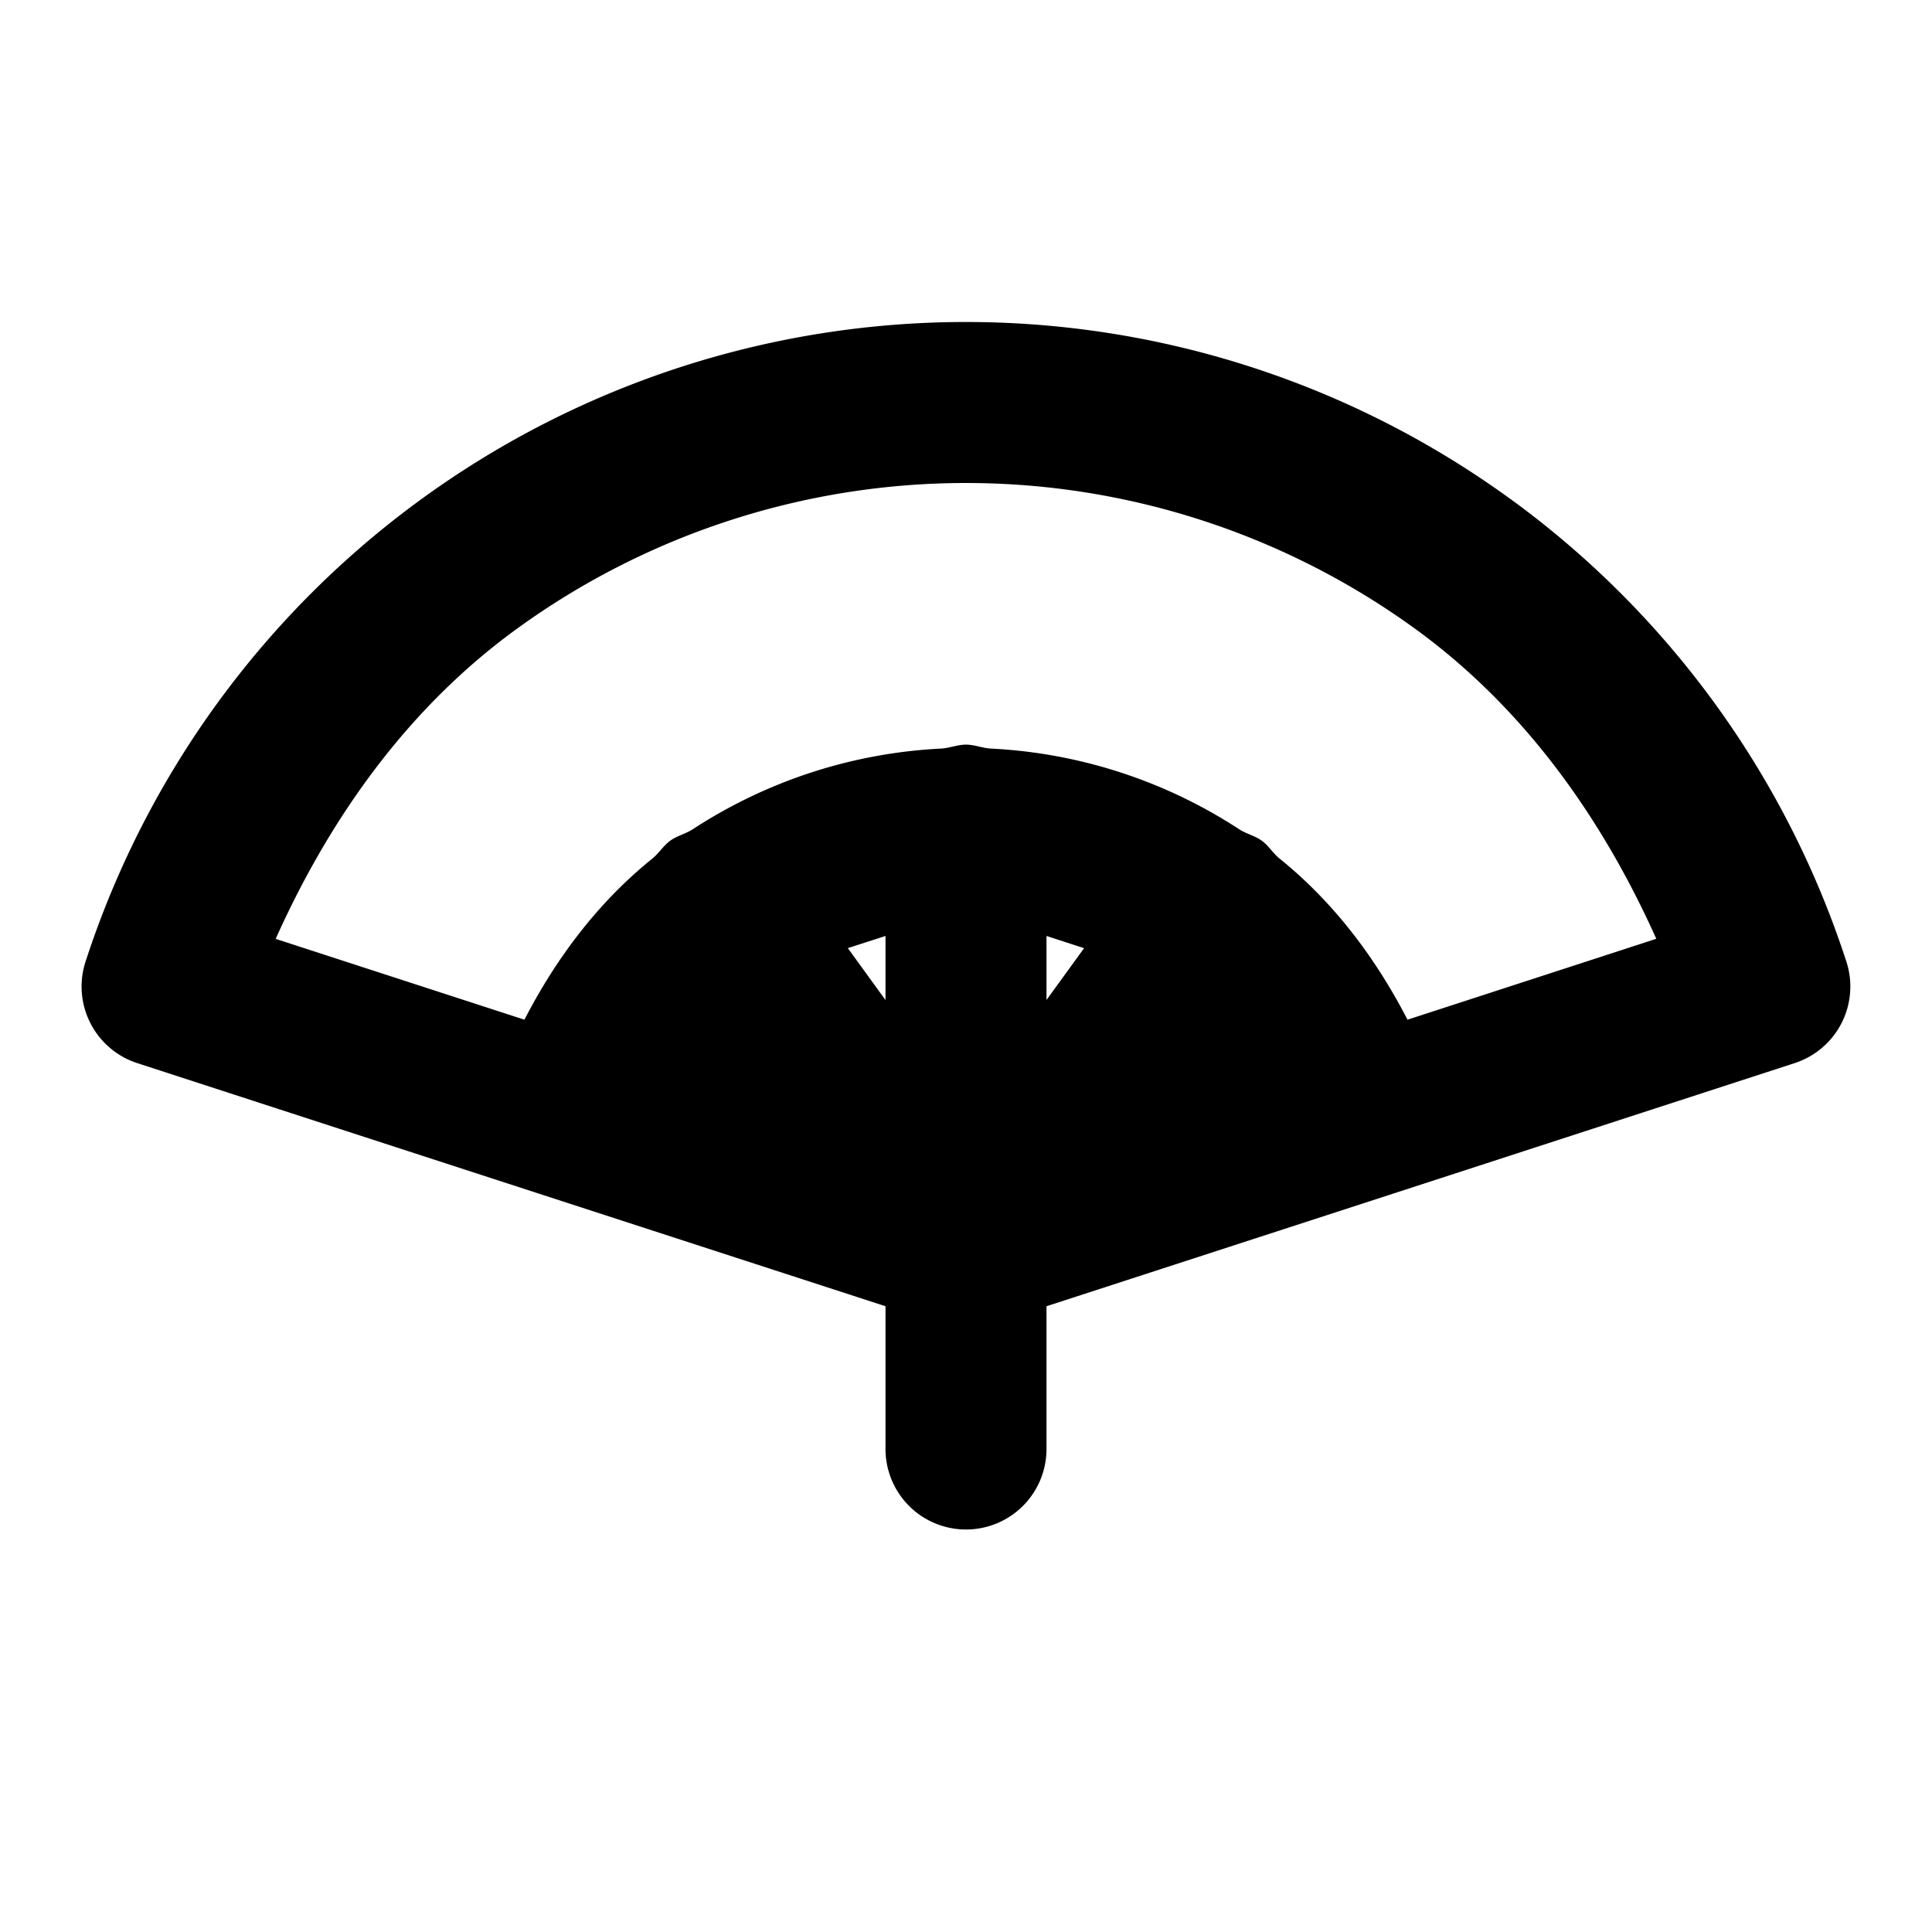 <svg xmlns="http://www.w3.org/2000/svg" width="48" height="48" viewBox="0 0 48 48"><path d="M24 8A23 23 0 0 0 2.125 23.893a2 2 0 0 0 1.285 2.52l9.985 3.245L22 32.453V36a2 2 0 0 0 2 2 2 2 0 0 0 2-2v-3.547l8.604-2.795 9.986-3.246a2 2 0 0 0 1.283-2.52 23 23 0 0 0-8.353-11.5h-.002A23 23 0 0 0 24 8zm0 4a19 19 0 0 1 11.168 3.629c2.693 1.957 4.63 4.68 5.982 7.695l-6.181 2.01c-.794-1.536-1.827-2.912-3.18-4.004-.164-.132-.27-.32-.441-.443-.171-.124-.383-.169-.559-.283a12.4 12.4 0 0 0-6.172-2.006c-.21-.011-.406-.098-.617-.098s-.409.087-.62.098h-.001c-2.206.112-4.32.8-6.17 2.006-.176.114-.386.159-.557.283-.17.124-.279.31-.443.443-1.353 1.092-2.386 2.468-3.18 4.004l-6.18-2.008c1.353-3.016 3.29-5.74 5.983-7.697A19 19 0 0 1 24 12zm-2 11.254v1.592l-.936-1.29zm4 0 .934.303L26 24.844z"/></svg>